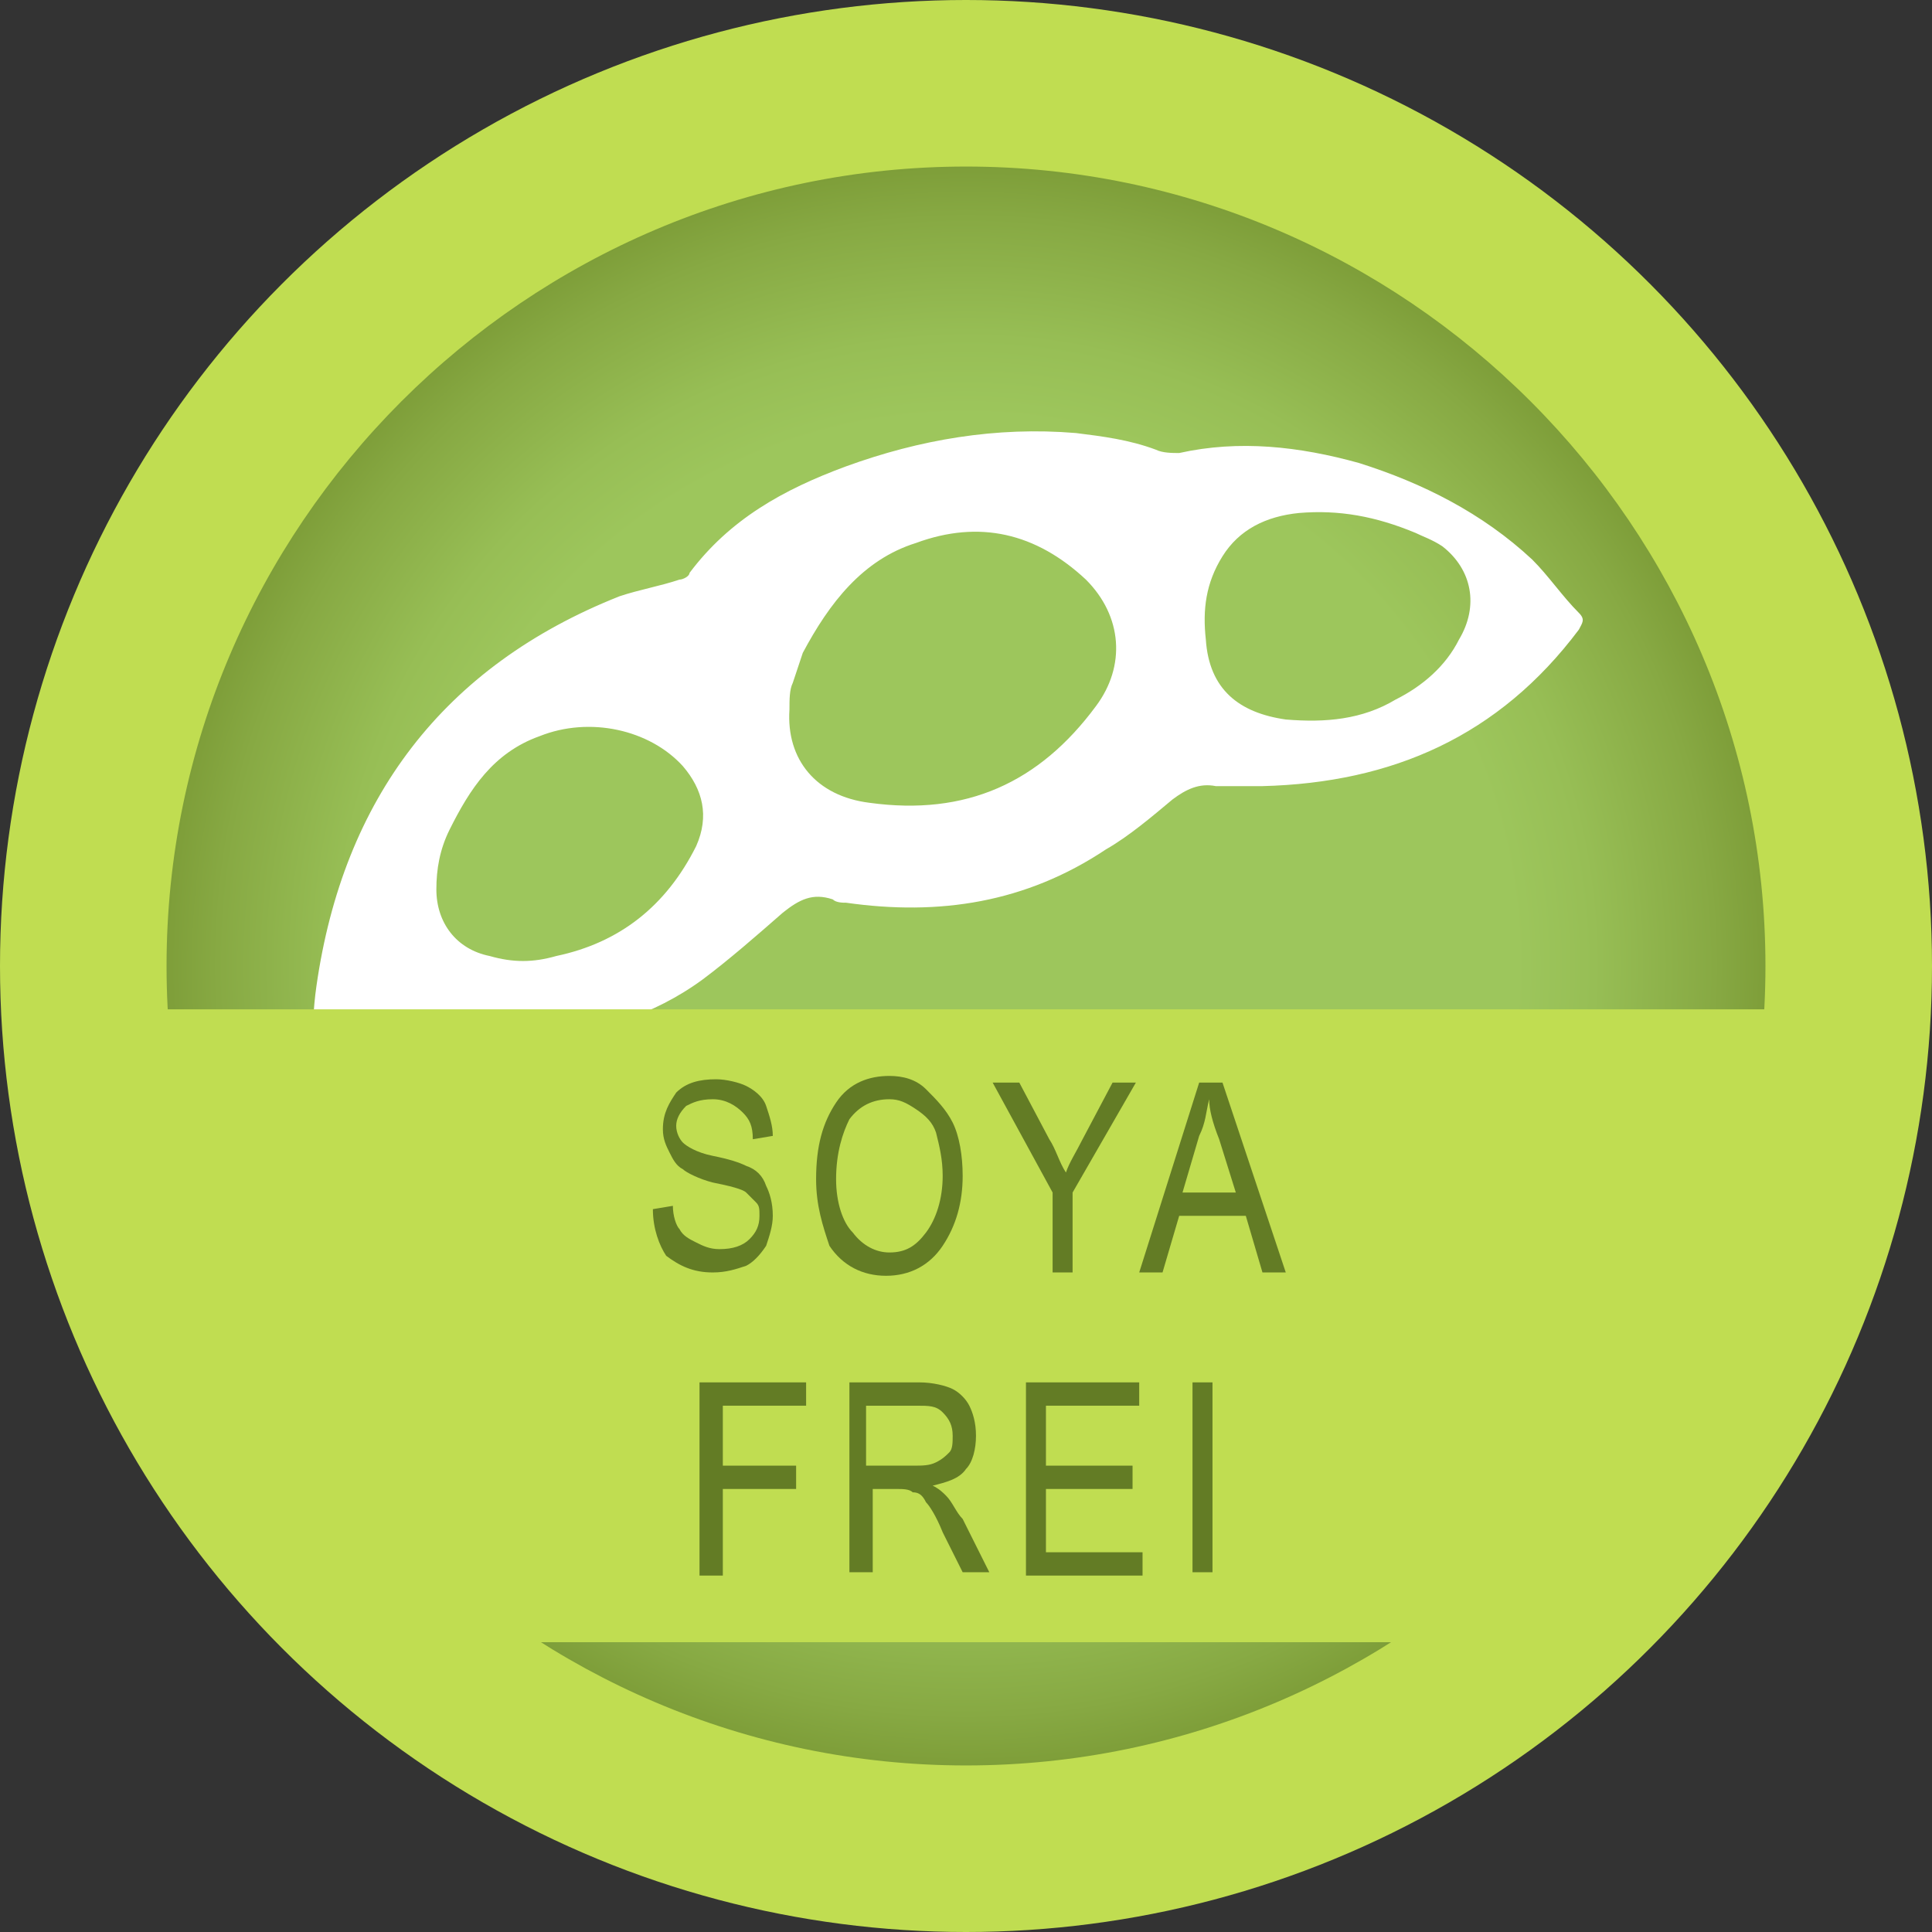 <?xml version="1.0" encoding="utf-8"?>
<!-- Generator: Adobe Illustrator 19.1.0, SVG Export Plug-In . SVG Version: 6.00 Build 0)  -->
<svg version="1.1" id="Ebene_1" xmlns="http://www.w3.org/2000/svg" xmlns:xlink="http://www.w3.org/1999/xlink" x="0px" y="0px"
	 width="58px" height="58px" viewBox="0 0 58 58" style="enable-background:new 0 0 58 58;" xml:space="preserve">
<rect x="0" y="0" width="58" height="58" fill="#333333" stroke="none"/>
<style type="text/css">
	.st0{fill:#C7D5F6;}
	.st1{fill:url(#SVGID_1_);}
	.st2{fill-rule:evenodd;clip-rule:evenodd;fill:#FFFFFF;}
	.st3{fill:#69738B;}
	.st4{fill:#F5D34F;}
	.st5{fill:url(#SVGID_2_);}
	.st6{fill:#94780A;}
	.st7{fill:#C69C6D;}
	.st8{fill:url(#SVGID_3_);}
	.st9{fill:#8C6239;}
	.st10{fill:#C0DD51;}
	.st11{fill:url(#SVGID_4_);}
	.st12{fill:#FFFFFF;}
	.st13{fill:#637C25;}
	.st14{fill:url(#SVGID_5_);}
	.st15{fill:#6AB125;}
	.st16{fill:url(#SVGID_6_);}
	.st17{fill:#436B18;}
	.st18{fill:#67AD30;}
	.st19{fill:url(#SVGID_7_);}
	.st20{fill:#603813;}
	.st21{fill:#42210B;}
	.st22{fill:#3A2513;}
	.st23{fill:#1C120B;}
	.st24{fill:#6D4F3B;}
	.st25{fill:#F2E3B8;}
	.st26{fill:#BAA16A;}
	.st27{fill:#AF7F58;}
	.st28{fill:#513723;}
	.st29{fill:#FCF3DB;}
	.st30{fill:#AA9261;}
</style>
<circle class="st10" cx="29" cy="29" r="29"/>
<radialGradient id="SVGID_1_" cx="29" cy="29" r="24" gradientUnits="userSpaceOnUse">
	<stop  offset="0.688" style="stop-color:#9DC65C"/>
	<stop  offset="0.786" style="stop-color:#97BE55"/>
	<stop  offset="0.936" style="stop-color:#87A943"/>
	<stop  offset="1" style="stop-color:#7E9E39"/>
</radialGradient>
<path class="st1" d="M29,53C15.8,53,5,42.2,5,29C5,15.8,15.8,5,29,5c13.2,0,24,10.8,24,24C53,42.2,42.2,53,29,53z"/>
<g>
	<path class="st12" d="M9.7,33.7c-0.3-1.4-0.4-2.7-0.2-4.1c0.8-5.6,3.8-9.6,9.1-11.7c0.6-0.2,1.2-0.3,1.8-0.5c0.1,0,0.3-0.1,0.3-0.2
		c1.2-1.6,2.8-2.5,4.7-3.2c2.2-0.8,4.5-1.2,6.9-1c0.8,0.1,1.6,0.2,2.4,0.5c0.2,0.1,0.5,0.1,0.7,0.1c1.8-0.4,3.6-0.2,5.4,0.3
		c1.9,0.6,3.7,1.5,5.2,2.9c0.5,0.5,0.9,1.1,1.4,1.6c0.2,0.2,0.1,0.3,0,0.5c-2.4,3.2-5.6,4.6-9.5,4.7c-0.5,0-1,0-1.4,0
		c-0.5-0.1-0.9,0.1-1.3,0.4c-0.6,0.5-1.3,1.1-2,1.5c-2.4,1.6-5,2-7.8,1.6c-0.1,0-0.3,0-0.4-0.1c-0.6-0.2-1,0-1.5,0.4
		c-0.8,0.7-1.6,1.4-2.4,2c-1.5,1.1-3.2,1.6-5.1,1.8c-0.7,0.1-1.4,0.1-2.1,0.1c-1.3,0-2.3,0.5-3.3,1.4C10.3,33,10,33.3,9.7,33.7z
		 M24.1,19.6c-0.1,0.3-0.2,0.6-0.3,0.9c-0.1,0.2-0.1,0.5-0.1,0.8c-0.1,1.5,0.8,2.6,2.4,2.8c2.9,0.4,5.1-0.6,6.8-2.9
		c0.9-1.2,0.8-2.7-0.3-3.8c-1.5-1.4-3.2-1.8-5.1-1.1C25.9,16.8,24.9,18.1,24.1,19.6z M13.5,24.9c-0.3,0.6-0.4,1.2-0.4,1.8
		c0,1,0.6,1.8,1.6,2c0.7,0.2,1.3,0.2,2,0c1.9-0.4,3.3-1.5,4.2-3.3c0.4-0.9,0.2-1.7-0.4-2.4c-1-1.1-2.8-1.5-4.3-0.9
		C14.8,22.6,14.1,23.7,13.5,24.9z M42.5,16c-1.2-0.5-2.3-0.7-3.5-0.6c-1,0.1-1.8,0.5-2.3,1.3c-0.5,0.8-0.6,1.6-0.5,2.5
		c0.1,1.5,1,2.2,2.4,2.4c1.2,0.1,2.3,0,3.3-0.6c0.8-0.4,1.5-1,1.9-1.8c0.6-1,0.4-2.1-0.5-2.8C43,16.2,42.7,16.1,42.5,16z"/>
</g>
<polygon class="st10" points="47,49.3 10,49.3 1,30.3 57,30.3 "/>
<g>
	<path class="st13" d="M19.6,36.3l0.6-0.1c0,0.3,0.1,0.6,0.2,0.7c0.1,0.2,0.3,0.3,0.5,0.4c0.2,0.1,0.4,0.2,0.7,0.2
		c0.4,0,0.7-0.1,0.9-0.3c0.2-0.2,0.3-0.4,0.3-0.7c0-0.2,0-0.3-0.1-0.4s-0.2-0.2-0.3-0.3c-0.1-0.1-0.5-0.2-1-0.3
		c-0.4-0.1-0.8-0.3-0.9-0.4c-0.2-0.1-0.3-0.3-0.4-0.5c-0.1-0.2-0.2-0.4-0.2-0.7c0-0.5,0.2-0.8,0.4-1.1c0.3-0.3,0.7-0.4,1.2-0.4
		c0.3,0,0.7,0.1,0.9,0.2s0.5,0.3,0.6,0.6s0.2,0.6,0.2,0.9l-0.6,0.1c0-0.4-0.1-0.6-0.3-0.8S21.8,33,21.4,33c-0.4,0-0.6,0.1-0.8,0.2
		c-0.2,0.2-0.3,0.4-0.3,0.6c0,0.2,0.1,0.4,0.2,0.5c0.1,0.1,0.4,0.3,0.9,0.4c0.5,0.1,0.8,0.2,1,0.3c0.3,0.1,0.5,0.3,0.6,0.6
		c0.1,0.2,0.2,0.5,0.2,0.9c0,0.3-0.1,0.6-0.2,0.9c-0.2,0.3-0.4,0.5-0.6,0.6c-0.3,0.1-0.6,0.2-1,0.2c-0.6,0-1-0.2-1.4-0.5
		C19.8,37.4,19.6,36.9,19.6,36.3z"/>
	<path class="st13" d="M24.5,35.4c0-1,0.2-1.7,0.6-2.3s1-0.8,1.6-0.8c0.4,0,0.8,0.1,1.1,0.4s0.6,0.6,0.8,1s0.3,1,0.3,1.6
		c0,0.8-0.2,1.5-0.6,2.1c-0.4,0.6-1,0.9-1.7,0.9c-0.7,0-1.3-0.3-1.7-0.9C24.7,36.8,24.5,36.2,24.5,35.4z M25.1,35.4
		c0,0.7,0.2,1.3,0.5,1.6c0.3,0.4,0.7,0.6,1.1,0.6c0.5,0,0.8-0.2,1.1-0.6c0.3-0.4,0.5-1,0.5-1.7c0-0.5-0.1-0.9-0.2-1.3
		c-0.1-0.3-0.3-0.5-0.6-0.7S27,33,26.7,33c-0.5,0-0.9,0.2-1.2,0.6C25.3,34,25.1,34.6,25.1,35.4z"/>
	<path class="st13" d="M31.6,38.2v-2.4l-1.8-3.3h0.8l0.9,1.7c0.2,0.3,0.3,0.7,0.5,1c0.1-0.3,0.3-0.6,0.5-1l0.9-1.7h0.7l-1.9,3.3v2.4
		H31.6z"/>
	<path class="st13" d="M34.2,38.2l1.8-5.7h0.7l1.9,5.7h-0.7l-0.5-1.7h-2l-0.5,1.7H34.2z M35.5,35.8h1.6l-0.5-1.6
		c-0.2-0.5-0.3-0.9-0.3-1.2c-0.1,0.4-0.1,0.7-0.3,1.1L35.5,35.8z"/>
	<path class="st13" d="M21,47.2v-5.7h3.2v0.7h-2.5v1.8h2.2v0.7h-2.2v2.6H21z"/>
	<path class="st13" d="M25.5,47.2v-5.7h2.1c0.4,0,0.8,0.1,1,0.2s0.4,0.3,0.5,0.5c0.1,0.2,0.2,0.5,0.2,0.9c0,0.4-0.1,0.8-0.3,1
		c-0.2,0.3-0.6,0.4-1,0.5c0.2,0.1,0.3,0.2,0.4,0.3c0.2,0.2,0.3,0.5,0.5,0.7l0.8,1.6h-0.8L28.3,46c-0.2-0.5-0.4-0.8-0.5-0.9
		c-0.1-0.2-0.2-0.3-0.4-0.3c-0.1-0.1-0.3-0.1-0.5-0.1h-0.7v2.5H25.5z M26.1,44h1.3c0.3,0,0.5,0,0.7-0.1s0.3-0.2,0.4-0.3
		s0.1-0.3,0.1-0.5c0-0.3-0.1-0.5-0.3-0.7s-0.4-0.2-0.8-0.2h-1.5V44z"/>
	<path class="st13" d="M30.8,47.2v-5.7h3.4v0.7h-2.8v1.8H34v0.7h-2.6v1.9h2.9v0.7H30.8z"/>
	<path class="st13" d="M35.8,47.2v-5.7h0.6v5.7H35.8z"/>
</g>
</svg>
